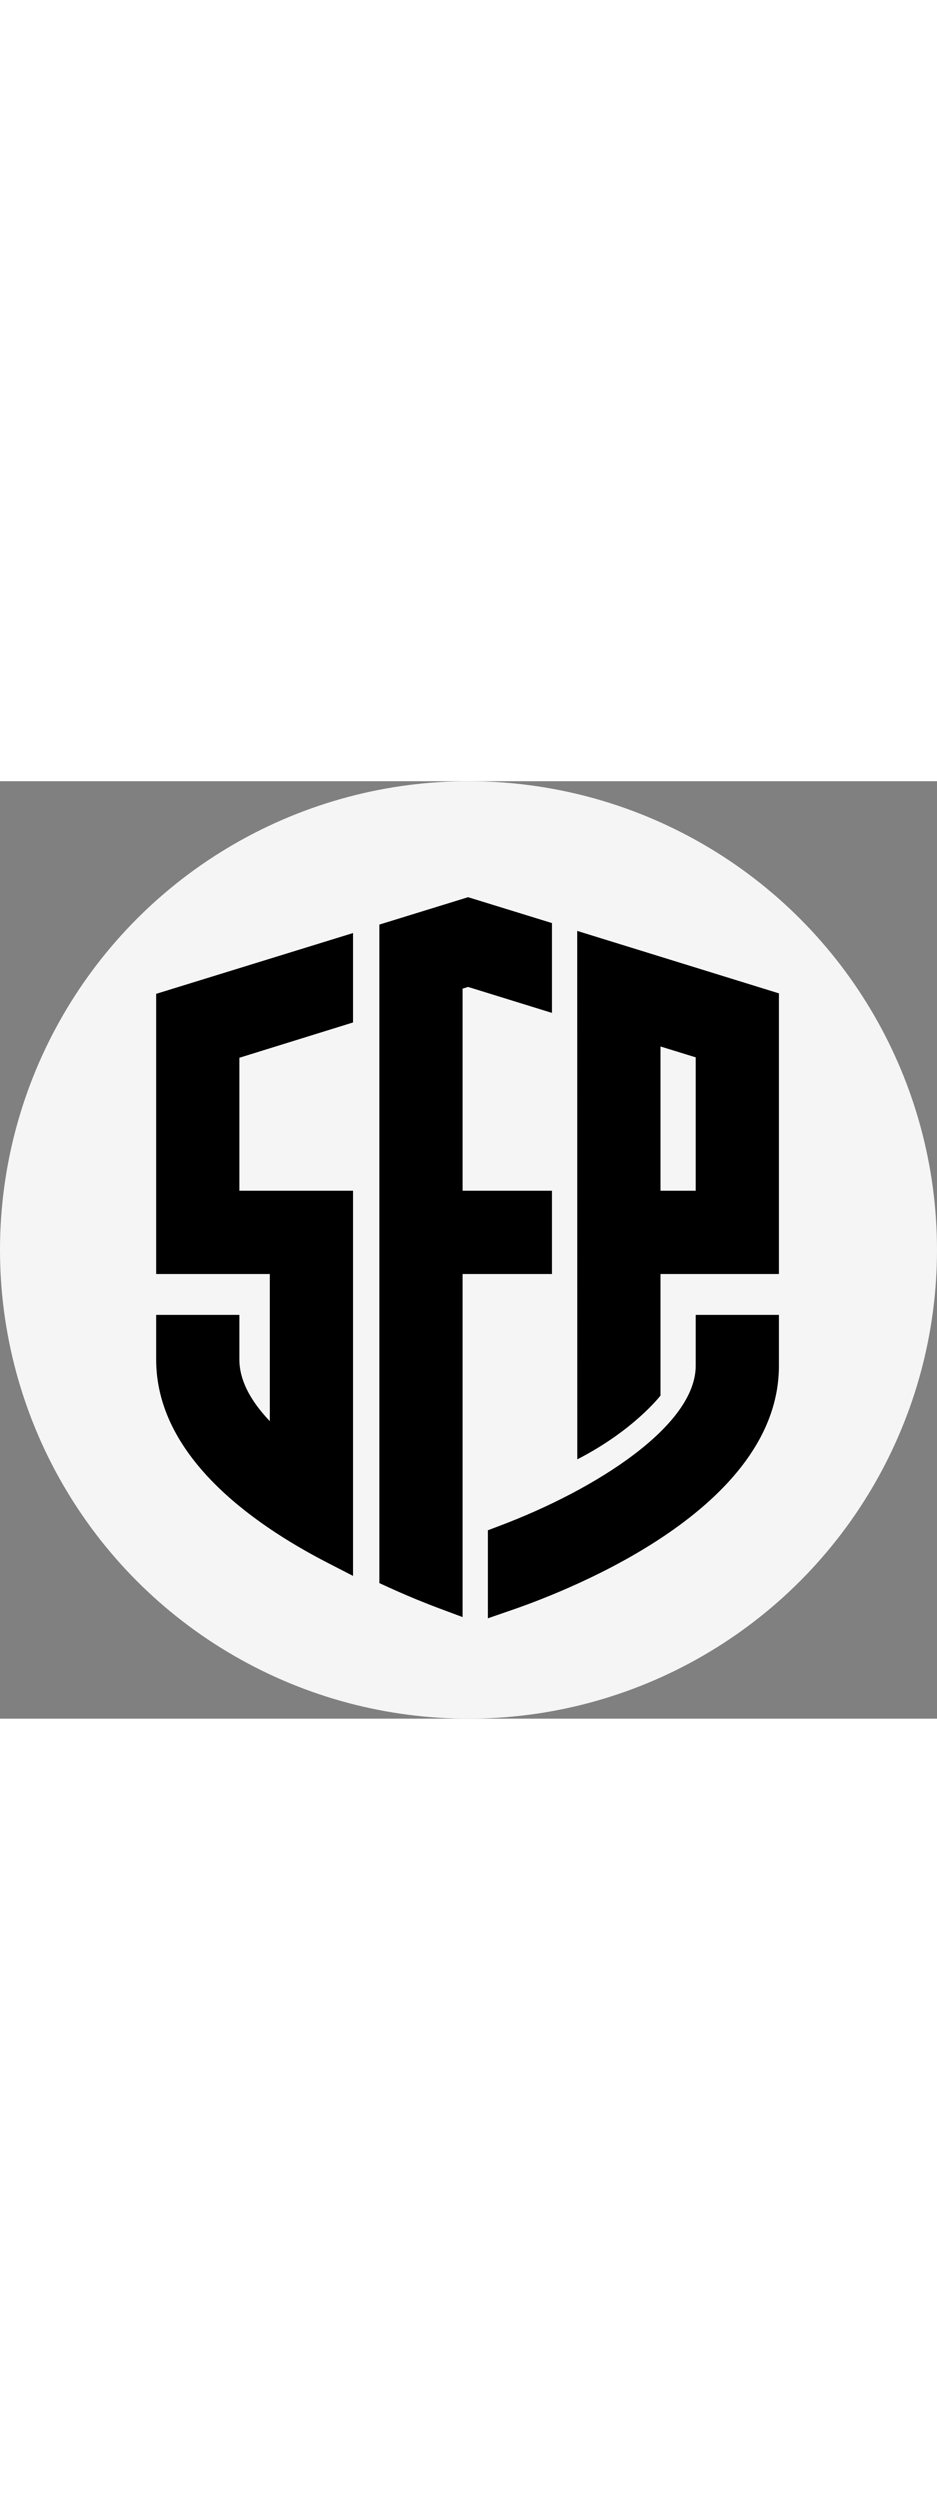 <svg viewBox="0 0 96 96" width="36px" color="text" xmlns="http://www.w3.org/2000/svg" class="sc-bdfBwQ cstzoY"><rect x="0" y="0" width="96" height="96" fill="#808080" stroke="none"/><circle cx="48" cy="48" r="48" fill="#F5F5F5"></circle><path d="M56.55,41.939 L56.55,50.466 L47.395,50.466 L47.395,85.597 L45.008,84.708 C43.899,84.296 42.114,83.594 39.905,82.592 L38.868,82.118 L38.868,14.682 L47.957,11.877 L56.55,14.527 L56.55,23.726 L47.957,21.067 L47.395,21.241 L47.395,41.939 L56.55,41.939 Z M16,50.466 L16,21.774 L36.17,15.548 L36.17,24.705 L24.526,28.32 L24.526,41.939 L36.17,41.939 L36.17,81.381 L33.591,80.054 C25.566,75.924 16,68.959 16,59.234 L16,54.65 L24.526,54.65 L24.526,59.234 C24.526,61.246 25.573,63.361 27.643,65.537 L27.643,50.466 L16,50.466 Z M59.139,15.33 L79.804,21.726 L79.804,50.466 L67.671,50.466 L67.671,62.911 C67.671,62.911 64.958,66.467 59.146,69.445 C59.146,67.068 59.139,15.33 59.139,15.33 Z M71.278,41.939 L71.278,28.278 L67.671,27.165 L67.671,41.939 L71.278,41.939 Z M71.278,59.866 L71.278,54.65 L79.804,54.65 L79.804,59.866 C79.804,74.359 58.776,82.701 52.33,84.913 L49.986,85.723 L49.986,76.707 L51.131,76.274 C61.159,72.5 71.278,65.963 71.278,59.866 Z" fill="#000000"></path></svg>